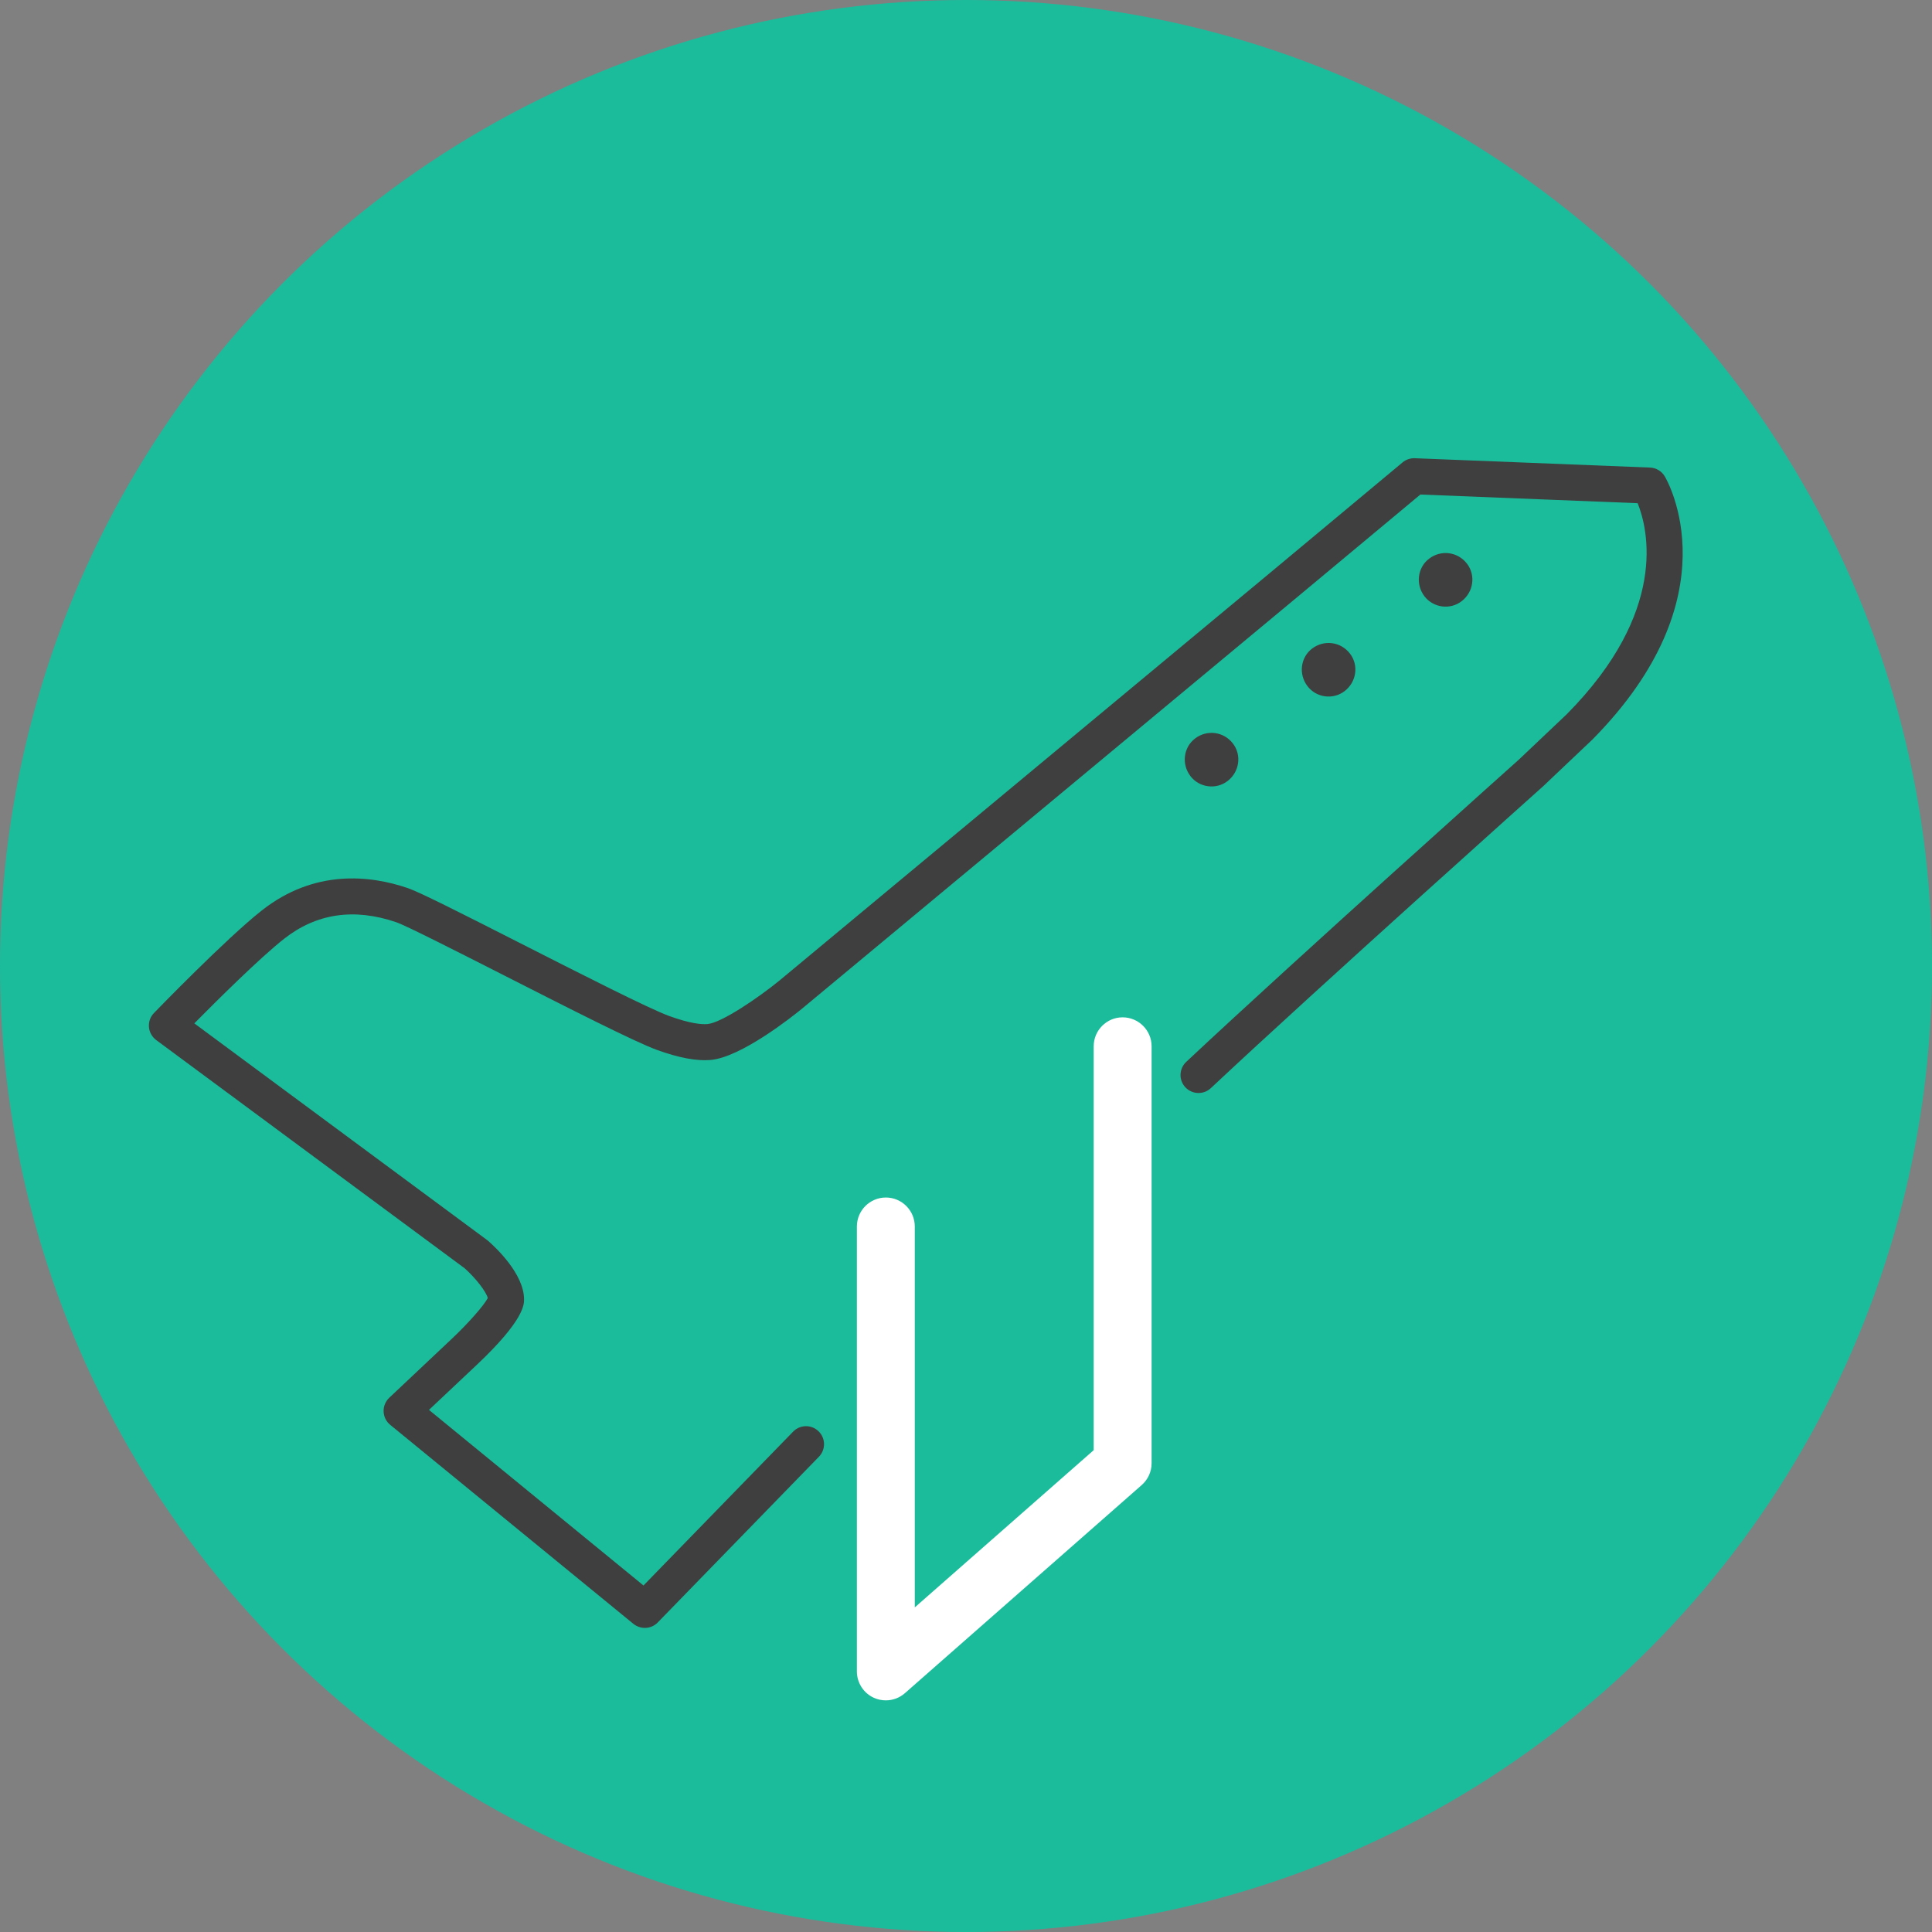 <svg version="1.1" id="Capa_1" xmlns="http://www.w3.org/2000/svg" xmlns:xlink="http://www.w3.org/1999/xlink" x="0px" y="0px" width="88px" height="88px" viewBox="0 0 88 88" enable-background="new 0 0 88 88" xml:space="preserve"><rect x="0" y="0" width="88" height="88" fill="#808080" stroke="none"/><g><circle fill="#1abc9c" cx="44" cy="44" r="44"/><g><g><path fill="#3F3F3F" d="M29.372,74.149c-0.184,0-0.368-0.062-0.521-0.184l-11.078-9.066c-0.183-0.149-0.292-0.369-0.3-0.606c-0.009-0.235,0.086-0.463,0.256-0.626l2.867-2.703c0.735-0.693,1.458-1.517,1.622-1.839c-0.072-0.288-0.547-0.904-1.052-1.355L7.115,47.373c-0.191-0.143-0.312-0.358-0.331-0.595c-0.018-0.235,0.063-0.468,0.23-0.637c0.134-0.14,3.295-3.399,4.904-4.666c2.41-1.9,4.949-1.606,6.654-1.024c0.531,0.18,2.307,1.078,5.16,2.528c2.741,1.394,5.848,2.972,6.749,3.299c0.95,0.344,1.472,0.389,1.739,0.367c0.649-0.055,2.335-1.21,3.27-1.972l22.388-18.605l6.009-5.008c0.155-0.13,0.358-0.196,0.559-0.188l10.709,0.425c0.276,0.011,0.531,0.162,0.672,0.4c0.13,0.221,3.146,5.482-3.301,11.994c-0.114,0.111-1.883,1.785-2.235,2.119c-0.116,0.105-10.079,9.013-15.138,13.752c-0.329,0.311-0.849,0.294-1.16-0.036c-0.31-0.329-0.292-0.851,0.039-1.16c5.07-4.751,15.041-13.669,15.147-13.764c0,0,2.061-1.95,2.186-2.072c4.629-4.675,3.703-8.429,3.228-9.61l-9.896-0.395l-5.77,4.806L36.534,45.941c-0.458,0.375-2.788,2.224-4.175,2.34c-0.634,0.053-1.434-0.096-2.437-0.459c-0.996-0.361-4.015-1.896-6.934-3.38c-2.108-1.071-4.497-2.286-4.945-2.438c-1.919-0.654-3.639-0.399-5.108,0.761c-1.099,0.864-3.063,2.816-4.084,3.848l13.323,9.86c0.019,0.013,0.036,0.026,0.054,0.042c0.384,0.335,1.634,1.52,1.642,2.661c0.003,0.236,0.009,0.95-2.143,2.981l-2.188,2.062l9.771,7.998l6.815-7.007c0.316-0.326,0.835-0.332,1.159-0.017c0.326,0.315,0.333,0.834,0.017,1.159L29.96,73.9C29.798,74.067,29.586,74.149,29.372,74.149z"/><path fill="#FFFFFF" d="M51.133,46.338c-0.726,0-1.317,0.592-1.317,1.319v18.396l-8.149,7.162V55.864c0-0.728-0.591-1.319-1.318-1.319c-0.727,0-1.319,0.592-1.319,1.319v20.268c0,0.517,0.304,0.988,0.774,1.201c0.171,0.076,0.354,0.116,0.544,0.116c0.32,0,0.628-0.116,0.87-0.328l10.785-9.479c0.286-0.251,0.451-0.612,0.451-0.992V47.657C52.454,46.93,51.861,46.338,51.133,46.338z"/><g><path fill="#3F3F3F" d="M56.159,33.868c0.402,0.522,0.302,1.287-0.245,1.707c-0.523,0.402-1.286,0.302-1.689-0.221c-0.42-0.548-0.318-1.313,0.205-1.714C54.974,33.221,55.741,33.32,56.159,33.868z"/><path fill="#3F3F3F" d="M61.49,29.772c0.403,0.523,0.302,1.287-0.245,1.708c-0.523,0.402-1.288,0.302-1.688-0.223c-0.421-0.546-0.319-1.311,0.202-1.711C60.306,29.126,61.07,29.225,61.49,29.772z"/><path fill="#3F3F3F" d="M66.82,25.676c0.402,0.525,0.301,1.289-0.245,1.708c-0.521,0.403-1.286,0.303-1.691-0.222c-0.418-0.545-0.317-1.312,0.206-1.712C65.637,25.029,66.401,25.13,66.82,25.676z"/></g></g></g></g></svg>